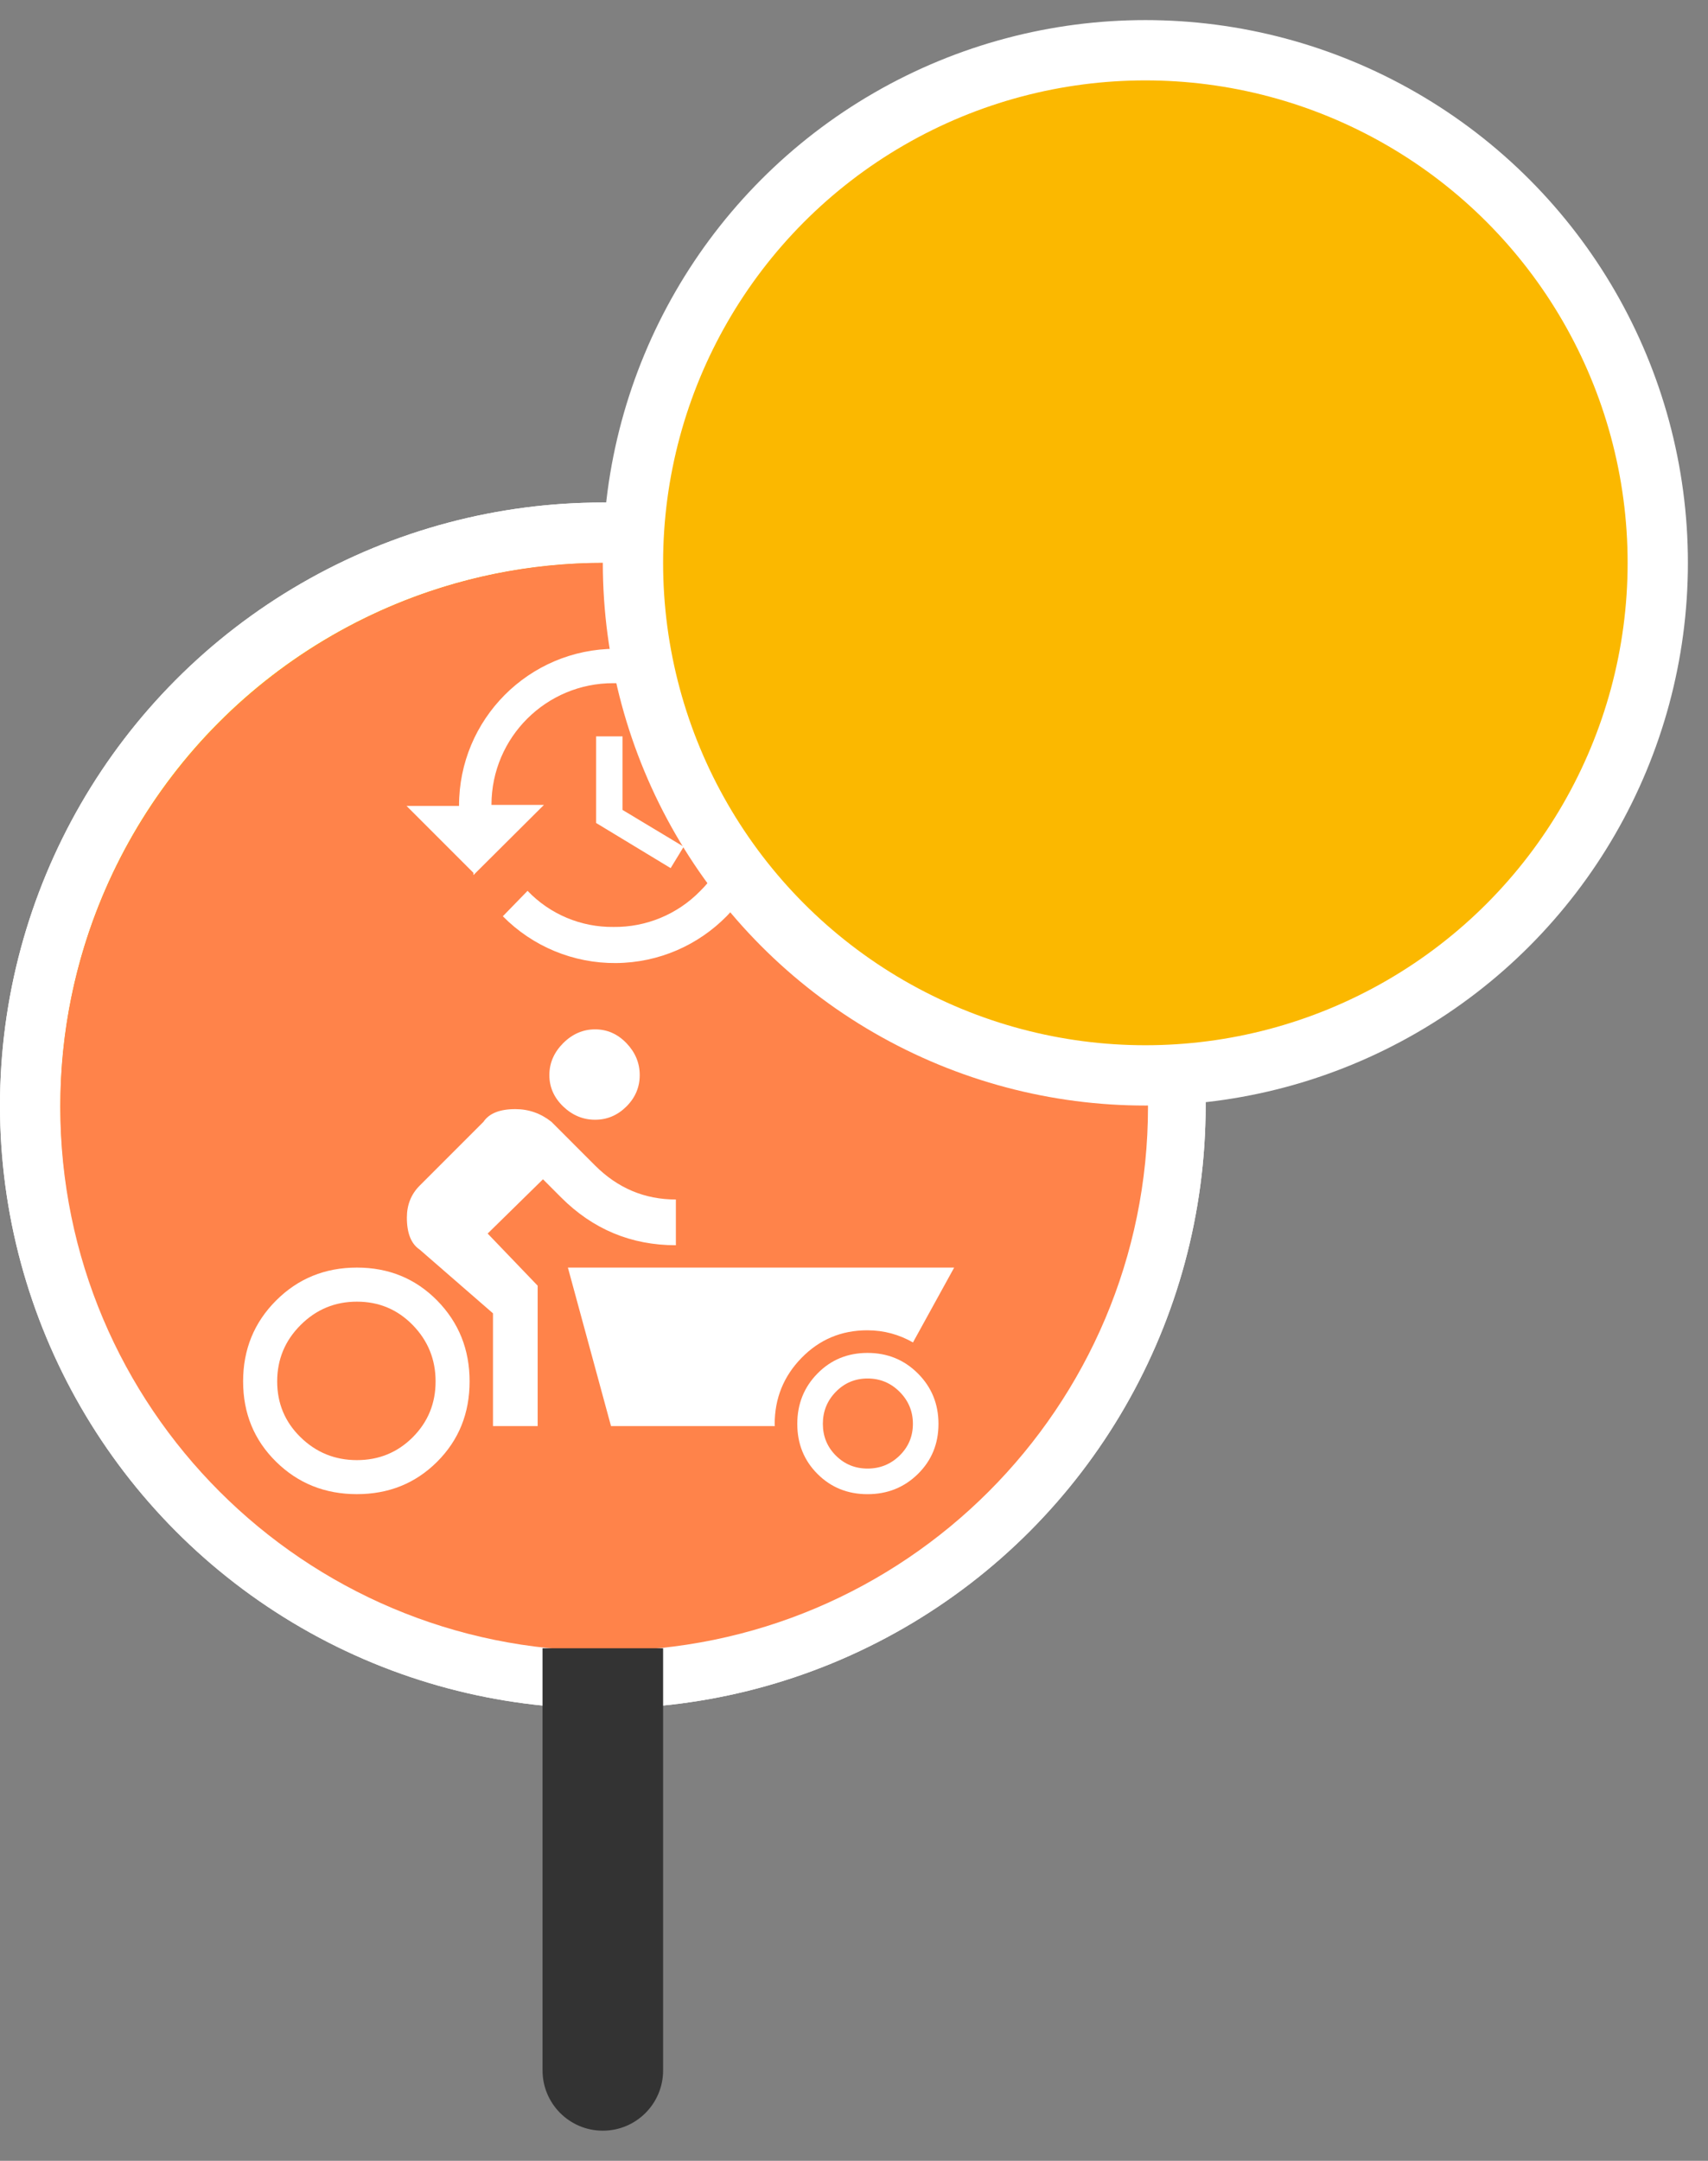 <?xml version="1.0"?>
<svg xmlns="http://www.w3.org/2000/svg" xmlns:xlink="http://www.w3.org/1999/xlink" viewBox="0 0 34 43" version="1.1">
  <rect x="0" y="0" width="34" height="43" fill="#808080" stroke="none"/>
  <defs>
    <circle id="a" cx="10.8" cy="10.8" r="10.8"/>
  </defs>
  <g fill="none" fill-rule="evenodd">
    <g transform="translate(-228 -362)">
      <g transform="translate(204 348)" fill-rule="evenodd">
        <g transform="translate(25.2 25.2)">
          <circle id="c" cx="10.8" cy="10.8" r="11.4" fill="#FBB800" stroke="#fff" stroke-width="1.2"/>
          <g>
            <mask id="b" fill="white">
              <use xlink:href="#a"/>
            </mask>
            <circle cx="10.8" cy="10.8" r="11.4" stroke="#fff" stroke-width="1.2"/>
            <g transform="scale(0.62)">
              <path fill="#ff834a" d="M34.923,17.462c0,9.643-7.818,17.462-17.462,17.462S0,27.105,0,17.462C0,7.818,7.817,0,17.461,0                     S34.923,7.818,34.923,17.462"/>
              <g>
                <path fill="#FFFFFF" d="M13.722,21.528l1.605,1.673v4.507h-1.434v-3.619l-2.356-2.048c-0.272-0.183-0.409-0.524-0.409-1.025                     c0-0.409,0.137-0.751,0.409-1.024l2.049-2.049c0.182-0.272,0.523-0.409,1.024-0.409c0.432,0,0.819,0.137,1.161,0.409l1.399,1.4                     c0.728,0.728,1.593,1.092,2.595,1.092v1.468c-1.435,0-2.664-0.512-3.687-1.536l-0.58-0.581L13.722,21.528z"/>
                <path fill="#FFFFFF" d="M17.171,17.875c-0.387,0-0.728-0.142-1.025-0.426c-0.295-0.285-0.443-0.62-0.443-1.007                     c0-0.387,0.148-0.728,0.443-1.025c0.296-0.295,0.638-0.443,1.025-0.443c0.387,0,0.723,0.148,1.007,0.443                     c0.284,0.296,0.426,0.638,0.426,1.025c0,0.387-0.142,0.723-0.426,1.007C17.894,17.732,17.558,17.875,17.171,17.875"/>
                <path fill="#FFFFFF" d="M27.536,26.019c-0.44-0.44-0.979-0.66-1.618-0.66c-0.638,0-1.174,0.22-1.606,0.66                     c-0.433,0.44-0.649,0.979-0.649,1.618s0.216,1.174,0.649,1.607c0.433,0.433,0.968,0.649,1.606,0.649                     c0.639,0,1.178-0.216,1.618-0.649c0.44-0.433,0.66-0.968,0.66-1.607S27.976,26.459,27.536,26.019z M26.948,28.654                     c-0.285,0.278-0.627,0.417-1.028,0.417c-0.401,0-0.741-0.139-1.019-0.417c-0.278-0.278-0.417-0.618-0.417-1.019                     s0.139-0.744,0.417-1.028c0.278-0.285,0.618-0.427,1.019-0.427c0.401,0,0.744,0.142,1.028,0.427                     c0.285,0.285,0.427,0.628,0.427,1.028S27.232,28.376,26.948,28.654z"/>
                <path fill="#FFFFFF" d="M12.101,23.678c-0.695-0.705-1.554-1.058-2.578-1.058c-1.025,0-1.89,0.353-2.595,1.058                     c-0.705,0.706-1.058,1.57-1.058,2.595c0,1.025,0.353,1.884,1.058,2.578c0.705,0.694,1.57,1.041,2.595,1.041                     c1.024,0,1.883-0.347,2.578-1.041c0.694-0.694,1.041-1.553,1.041-2.578C13.142,25.249,12.795,24.385,12.101,23.678z M11.316,28.066                     c-0.489,0.489-1.087,0.734-1.792,0.734c-0.705,0-1.308-0.245-1.809-0.734c-0.501-0.489-0.751-1.087-0.751-1.792                     c0-0.705,0.25-1.309,0.751-1.809c0.501-0.501,1.104-0.751,1.809-0.751c0.705,0,1.303,0.25,1.792,0.751                     c0.489,0.501,0.734,1.104,0.734,1.809C12.05,26.979,11.805,27.576,11.316,28.066z"/>
                <path fill="#FFFFFF" d="M22.937,27.646c0-0.83,0.288-1.54,0.864-2.129c0.576-0.589,1.279-0.884,2.109-0.884                     c0.542,0,1.028,0.139,1.467,0.39l1.323-2.403H16.298l1.384,5.087h5.26C22.942,27.686,22.937,27.667,22.937,27.646z"/>
              </g>
              <path fill="#FFFFFF" d="M17.762,2.758c2.786-0.022,5.062,2.219,5.083,5.005c0.022,2.786-2.219,5.062-5.005,5.083                   c-1.364,0.011-2.673-0.531-3.631-1.502l0.794-0.816c0.719,0.752,1.718,1.171,2.758,1.159c1.045,0.013,2.049-0.402,2.78-1.148                   c1.529-1.505,1.549-3.965,0.044-5.494c-0.014-0.015-0.029-0.029-0.044-0.044c-0.732-0.744-1.736-1.155-2.78-1.138                   c-2.158-0.006-3.911,1.738-3.917,3.896c0,0.004,0,0.007,0,0.011h1.685l-2.265,2.254V9.949l-2.146-2.146h1.685                   c-0.006-2.78,2.243-5.038,5.023-5.044c0.007,0,0.014,0,0.022,0L17.762,2.758z M17.204,5.57h0.848v2.361l1.964,1.181l-0.419,0.687                   L17.204,8.35L17.204,5.57z"/>
            </g>
          </g>
          <g transform="translate(10.8 -10.8)" fill="#FBB800" stroke="#fff">
            <circle cx="10.8" cy="10.8" r="10.2" stroke-width="1.2"/>
          </g>
        </g>
        <path d="m34.8 46.8h2.4v8.4c0 0.663-0.537 1.2-1.2 1.2s-1.2-0.537-1.2-1.2v-8.4z" fill="#333"/>
      </g>
    </g>
  </g>
</svg>
